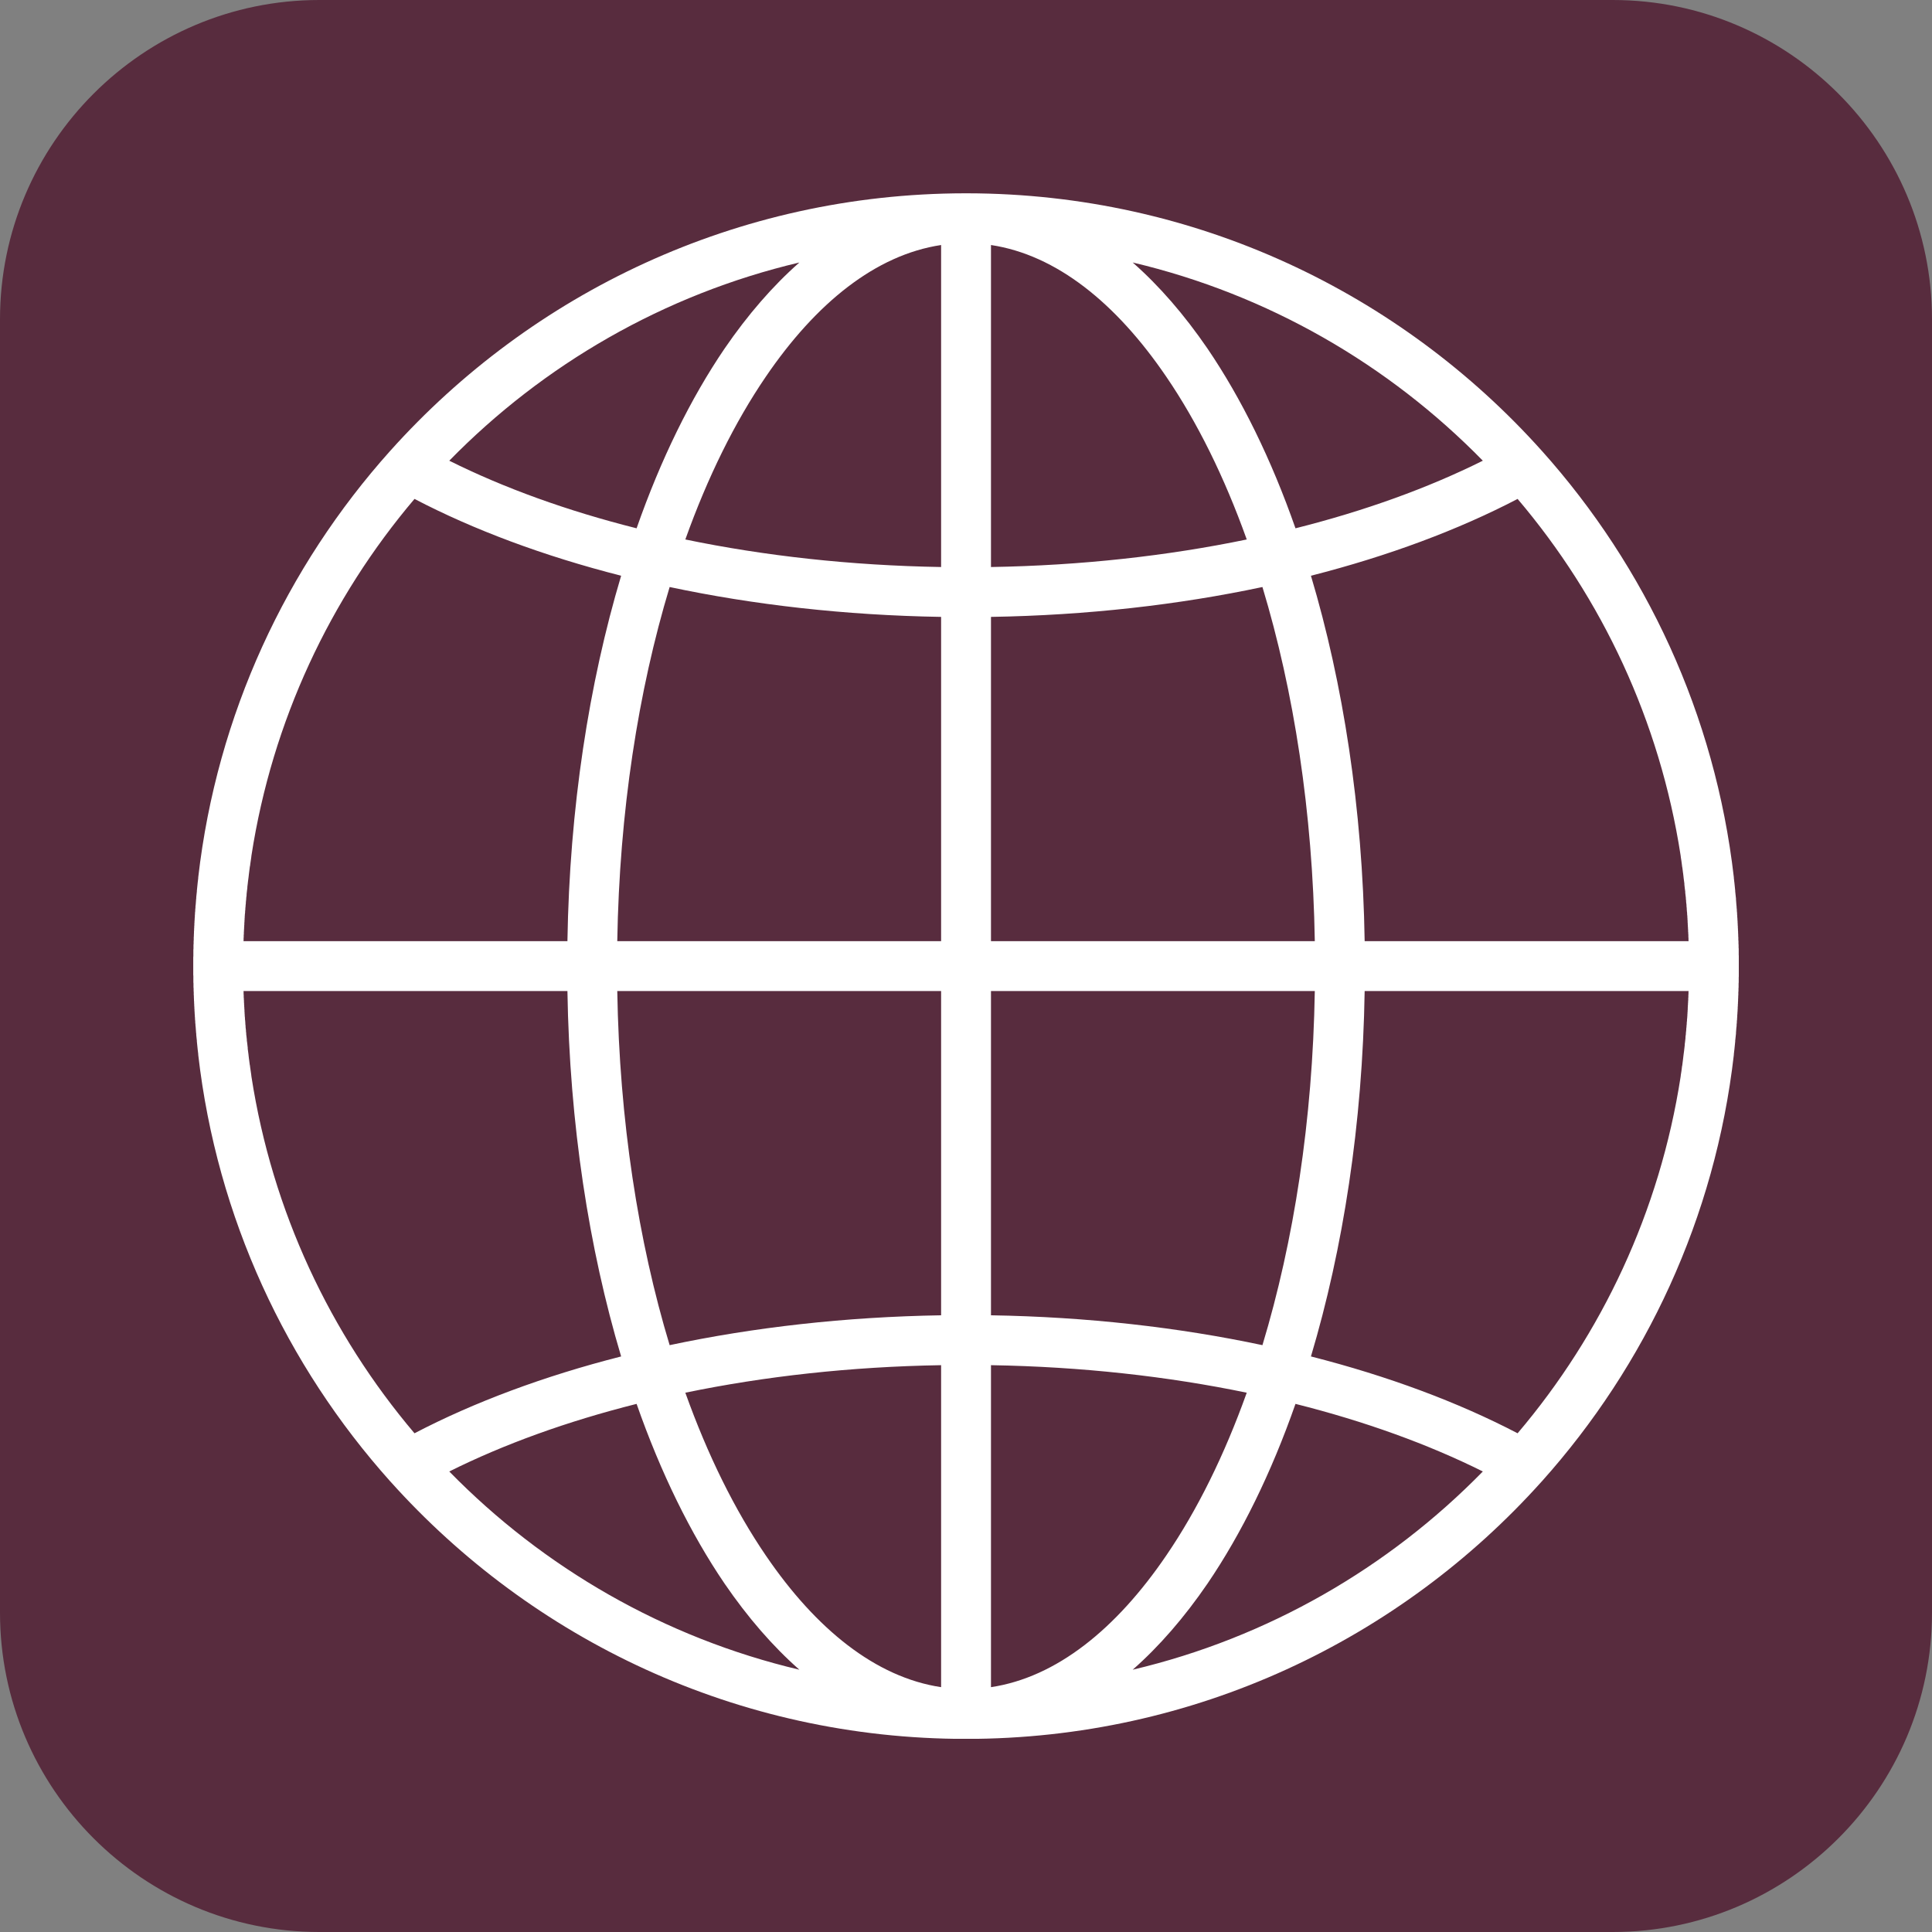 <?xml version="1.0" encoding="UTF-8"?>
<svg xmlns="http://www.w3.org/2000/svg" xmlns:xlink="http://www.w3.org/1999/xlink" width="375pt" height="375pt" viewBox="0 0 375 375" version="1.2">
<rect x="0" y="0" width="375" height="375" fill="#808080" stroke="none"/>
<defs>
<clipPath id="clip1">
  <path d="M 37.5 37.5 L 337.5 37.5 L 337.5 337.5 L 37.5 337.5 Z M 37.5 37.5 "/>
</clipPath>
</defs>
<g id="surface1">
<path style=" stroke:none;fill-rule:nonzero;fill:rgb(34.509%,17.249%,24.309%);fill-opacity:1;" d="M 61.98 375 L 313.02 375 C 347.195 375 375 347.195 375 313.02 L 375 61.98 C 375 27.805 347.195 0 313.02 0 L 61.98 0 C 27.805 0 0 27.805 0 61.98 L 0 313.02 C 0 347.195 27.805 375 61.98 375 Z M 61.98 375 "/>
<g clip-path="url(#clip1)" clip-rule="nonzero">
<path style=" stroke:none;fill-rule:evenodd;fill:rgb(100%,100%,100%);fill-opacity:1;" d="M 187.75 37.52 C 232.023 37.59 271.824 56.875 299.234 87.469 C 299.234 87.484 299.258 87.5 299.281 87.516 C 319.438 110.031 332.91 138.68 336.539 170.301 L 336.539 170.434 L 336.566 170.652 L 336.613 171.09 L 336.637 171.246 C 336.688 171.797 336.758 172.348 336.805 172.895 L 336.805 173.062 L 336.832 173.281 L 336.855 173.504 L 336.902 173.941 L 336.926 174.164 L 336.953 174.383 L 336.953 174.566 C 336.977 174.879 337 175.195 337.023 175.508 L 337.047 175.773 L 337.074 175.984 L 337.074 176.148 L 337.121 176.586 L 337.121 176.809 L 337.145 177.031 L 337.168 177.25 L 337.168 177.473 L 337.195 177.691 L 337.195 177.895 C 337.219 178.133 337.242 178.367 337.242 178.602 L 337.266 178.848 L 337.266 179.086 L 337.289 179.324 L 337.289 179.566 L 337.316 179.805 L 337.316 180.043 L 337.34 180.355 L 337.34 180.578 L 337.363 180.801 L 337.363 181.012 C 337.363 181.168 337.387 181.32 337.387 181.48 L 337.387 181.723 L 337.41 181.965 L 337.41 182.445 L 337.438 182.688 L 337.438 183.168 L 337.461 183.406 L 337.461 183.926 L 337.484 184.148 L 337.484 185.34 L 337.508 185.582 L 337.508 187.285 C 337.508 187.367 337.508 187.441 337.508 187.52 L 337.508 189.457 L 337.484 189.699 L 337.484 190.676 L 337.461 190.906 L 337.461 191.629 L 337.438 191.867 L 337.438 192.348 L 337.41 192.59 L 337.41 193.117 L 337.387 193.34 L 337.387 193.559 C 337.387 193.711 337.363 193.867 337.363 194.027 L 337.363 194.273 L 337.34 194.512 L 337.34 194.75 L 337.316 194.992 L 337.316 195.23 L 337.289 195.469 L 337.289 195.789 L 337.266 196.012 L 337.266 196.234 L 337.242 196.438 C 337.242 196.672 337.219 196.902 337.195 197.141 L 337.195 197.383 L 337.168 197.625 L 337.168 197.859 L 337.145 198.008 L 337.121 198.227 L 337.121 198.449 L 337.098 198.668 L 337.074 198.891 L 337.074 199.113 L 337.047 199.332 L 337.023 199.527 C 337 199.844 336.977 200.16 336.953 200.473 L 336.953 200.652 L 336.926 200.871 L 336.902 201.094 L 336.879 201.312 L 336.855 201.535 L 336.832 201.754 L 336.805 201.973 L 336.805 202.141 C 336.758 202.691 336.688 203.238 336.637 203.789 L 336.613 203.945 L 336.566 204.383 L 336.539 204.602 L 336.539 204.734 C 332.91 236.359 319.438 265.004 299.281 287.52 C 299.258 287.535 299.234 287.551 299.234 287.566 C 271.75 318.223 231.855 337.52 187.508 337.52 C 143.16 337.52 103.266 318.223 75.781 287.566 C 75.781 287.551 75.758 287.535 75.734 287.52 C 55.582 265.004 42.105 236.359 38.477 204.734 L 38.477 204.602 L 38.453 204.383 L 38.426 204.164 L 38.402 203.945 L 38.379 203.789 C 38.332 203.238 38.258 202.691 38.211 202.141 L 38.211 201.973 L 38.184 201.754 L 38.16 201.535 L 38.137 201.312 L 38.113 201.094 L 38.09 200.871 L 38.09 200.652 L 38.062 200.473 C 38.039 200.156 38.016 199.844 37.992 199.527 L 37.969 199.262 L 37.941 199.051 L 37.941 198.891 L 37.918 198.668 L 37.895 198.449 L 37.895 198.227 L 37.871 198.008 L 37.848 197.785 L 37.848 197.562 L 37.82 197.344 L 37.82 197.141 C 37.797 196.906 37.773 196.672 37.773 196.438 L 37.75 196.188 L 37.75 195.949 L 37.727 195.711 L 37.727 195.469 L 37.699 195.23 L 37.699 194.992 L 37.676 194.68 L 37.676 194.457 L 37.652 194.234 L 37.652 194.027 C 37.652 193.867 37.629 193.715 37.629 193.559 L 37.629 193.312 L 37.605 193.074 L 37.605 192.59 L 37.582 192.348 L 37.582 191.867 L 37.555 191.629 L 37.555 190.887 L 37.531 190.664 L 37.531 189.457 L 37.508 189.215 L 37.508 187.754 C 37.508 187.672 37.508 187.594 37.508 187.52 L 37.508 185.82 L 37.531 185.582 L 37.531 184.359 L 37.555 184.133 L 37.555 183.406 L 37.582 183.168 L 37.582 182.688 L 37.605 182.445 L 37.605 181.918 L 37.629 181.695 L 37.629 181.48 C 37.629 181.324 37.652 181.168 37.652 181.012 L 37.652 180.762 L 37.676 180.523 L 37.676 180.285 L 37.699 180.043 L 37.699 179.805 L 37.727 179.566 L 37.727 179.246 L 37.75 179.023 L 37.75 178.805 L 37.773 178.602 C 37.773 178.367 37.797 178.133 37.82 177.895 L 37.82 177.652 L 37.848 177.414 L 37.848 177.176 L 37.871 177.031 L 37.895 176.809 L 37.895 176.586 L 37.941 176.148 L 37.941 175.926 L 37.969 175.703 L 37.992 175.508 C 38.016 175.191 38.039 174.875 38.062 174.566 L 38.09 174.383 L 38.09 174.164 L 38.113 173.941 L 38.16 173.504 L 38.184 173.281 L 38.211 173.062 L 38.211 172.895 C 38.258 172.348 38.332 171.801 38.379 171.246 L 38.402 171.09 L 38.426 170.871 L 38.453 170.652 L 38.477 170.434 L 38.477 170.301 C 42.105 138.68 55.582 110.031 75.734 87.516 C 75.758 87.5 75.781 87.484 75.781 87.469 C 103.219 56.867 143.016 37.586 187.266 37.52 Z M 192.348 264.98 L 192.348 327.477 C 205.047 325.57 216.637 316.207 226.363 301.93 C 232.387 293.109 237.66 282.434 241.992 270.324 C 226.629 267.141 209.887 265.27 192.348 264.98 Z M 182.668 264.98 C 165.129 265.27 148.387 267.141 133.023 270.324 C 137.355 282.434 142.629 293.109 148.652 301.93 C 158.379 316.207 169.969 325.57 182.668 327.477 Z M 123.562 272.492 C 110.062 275.887 97.797 280.328 87.203 285.613 C 105.469 304.285 128.887 317.879 155.16 324.09 C 150.008 319.559 145.145 313.953 140.645 307.383 C 134.062 297.707 128.258 285.906 123.562 272.492 Z M 251.453 272.492 C 246.758 285.906 240.953 297.707 234.371 307.383 C 229.871 313.953 225.008 319.559 219.855 324.09 C 246.129 317.883 269.547 304.285 287.816 285.613 C 277.219 280.328 264.953 275.887 251.453 272.492 Z M 110.137 192.355 L 47.258 192.355 L 47.281 192.523 L 47.281 192.953 L 47.305 193.164 L 47.305 193.586 L 47.332 193.797 L 47.332 194.016 L 47.355 194.227 L 47.355 194.539 L 47.379 194.75 L 47.379 194.98 L 47.402 195.172 L 47.402 195.383 L 47.426 195.594 L 47.426 195.809 L 47.453 196.016 L 47.453 196.336 L 47.477 196.547 L 47.477 196.758 L 47.5 196.961 L 47.5 197.172 L 47.547 197.594 L 47.547 197.801 L 47.574 198.012 L 47.598 198.223 L 47.598 198.336 L 47.621 198.547 L 47.621 198.75 L 47.645 198.953 L 47.668 199.164 L 47.668 199.371 L 47.691 199.582 L 47.719 199.789 L 47.742 199.996 L 47.742 200.199 L 47.766 200.379 L 47.789 200.531 L 47.789 200.73 L 47.812 200.938 L 47.84 201.145 L 47.863 201.355 L 47.887 201.559 L 47.91 201.766 L 47.91 201.965 L 47.934 202.145 L 47.961 202.309 C 47.961 202.375 47.984 202.441 47.984 202.508 L 48.008 202.707 L 48.055 203.121 L 48.082 203.324 L 48.082 203.527 L 48.105 203.727 L 48.129 203.906 C 48.152 204.148 48.203 204.395 48.227 204.641 L 48.25 204.879 L 48.297 205.285 L 48.32 205.48 L 48.348 205.66 C 48.395 205.973 48.441 206.289 48.469 206.605 L 48.516 206.836 L 48.562 207.227 L 48.59 207.406 C 48.637 207.789 48.711 208.176 48.758 208.562 L 48.781 208.773 L 48.805 208.969 C 52.848 235.117 64.098 258.898 80.453 278.199 C 91.992 272.176 105.539 267.113 120.562 263.285 C 114.324 242.402 110.547 218.211 110.137 192.355 Z M 327.711 193.145 L 327.734 192.953 L 327.734 192.523 L 327.758 192.355 L 264.879 192.355 C 264.469 218.211 260.695 242.398 254.453 263.285 C 269.477 267.113 283.023 272.176 294.566 278.199 C 310.945 258.898 322.168 235.117 326.211 208.969 L 326.234 208.758 L 326.258 208.562 C 326.332 208.176 326.379 207.793 326.43 207.406 L 326.477 207 L 326.523 206.801 L 326.547 206.605 C 326.598 206.289 326.621 205.973 326.668 205.66 L 326.695 205.438 L 326.742 205.031 L 326.766 204.832 L 326.789 204.641 C 326.816 204.395 326.863 204.148 326.887 203.906 L 326.91 203.672 L 326.938 203.465 L 326.961 203.262 L 326.984 203.055 L 327.008 202.855 L 327.008 202.672 L 327.031 202.508 C 327.031 202.441 327.059 202.375 327.059 202.309 L 327.082 202.105 L 327.152 201.484 L 327.152 201.273 L 327.176 201.07 L 327.203 200.871 L 327.227 200.727 L 327.227 200.531 L 327.25 200.332 L 327.297 199.91 L 327.297 199.703 L 327.324 199.492 L 327.348 199.285 L 327.348 199.164 L 327.371 198.953 L 327.395 198.75 L 327.395 198.547 L 327.418 198.336 L 327.445 198.125 L 327.445 197.914 L 327.492 197.492 L 327.492 197.383 L 327.516 197.172 L 327.516 196.961 L 327.539 196.758 L 327.539 196.547 L 327.566 196.336 L 327.566 196.125 L 327.59 195.91 L 327.59 195.594 L 327.613 195.383 L 327.613 195.172 L 327.637 194.965 L 327.637 194.75 L 327.66 194.539 L 327.66 194.324 L 327.688 194.109 L 327.688 193.68 L 327.711 193.586 Z M 182.668 255.297 L 182.668 192.355 L 119.812 192.355 C 120.227 217.461 123.879 240.926 129.977 261.094 C 146.258 257.637 164.039 255.602 182.668 255.297 Z M 255.203 192.355 L 192.348 192.355 L 192.348 255.297 C 210.977 255.602 228.758 257.637 245.039 261.094 C 251.137 240.922 254.789 217.457 255.203 192.355 Z M 326.211 166.066 C 322.168 139.918 310.945 116.137 294.566 96.84 C 283.023 102.859 269.477 107.922 254.453 111.75 C 260.695 132.637 264.469 156.824 264.879 182.68 L 327.758 182.68 L 327.734 182.512 L 327.734 182.086 L 327.711 181.875 L 327.711 181.449 L 327.688 181.238 L 327.688 181.023 L 327.66 180.809 L 327.66 180.496 L 327.637 180.285 L 327.637 180.059 L 327.613 179.867 L 327.613 179.656 L 327.59 179.441 L 327.59 179.23 L 327.566 179.02 L 327.566 178.703 L 327.539 178.488 L 327.539 178.277 L 327.516 178.074 L 327.516 177.863 L 327.492 177.652 L 327.469 177.445 L 327.469 177.234 L 327.445 177.023 L 327.418 176.812 L 327.418 176.699 L 327.395 176.488 L 327.395 176.289 L 327.348 175.875 L 327.348 175.664 L 327.324 175.453 L 327.297 175.246 L 327.273 175.039 L 327.273 174.836 L 327.25 174.656 L 327.227 174.504 L 327.227 174.305 L 327.203 174.098 L 327.176 173.891 L 327.105 173.27 L 327.105 173.07 L 327.082 172.895 L 327.059 172.727 C 327.059 172.66 327.031 172.594 327.031 172.531 L 327.008 172.328 L 326.961 171.914 L 326.938 171.711 L 326.938 171.508 L 326.91 171.312 L 326.887 171.133 C 326.863 170.887 326.816 170.645 326.789 170.395 L 326.766 170.156 L 326.742 169.953 L 326.695 169.555 L 326.668 169.379 C 326.621 169.062 326.598 168.75 326.547 168.43 L 326.5 168.203 L 326.477 168.004 L 326.453 167.809 L 326.43 167.629 C 326.379 167.246 326.332 166.863 326.258 166.473 L 326.234 166.262 Z M 245.039 113.941 C 228.758 117.398 210.977 119.434 192.348 119.738 L 192.348 182.68 L 255.203 182.68 C 254.789 157.574 251.137 134.109 245.039 113.941 Z M 120.562 111.75 C 105.539 107.922 91.992 102.859 80.453 96.84 C 64.098 116.137 52.848 139.918 48.805 166.066 L 48.781 166.277 L 48.758 166.473 C 48.711 166.859 48.637 167.242 48.59 167.629 L 48.562 167.836 L 48.539 168.039 L 48.492 168.234 L 48.469 168.43 C 48.441 168.746 48.395 169.062 48.348 169.379 L 48.32 169.598 L 48.273 170.004 L 48.25 170.203 L 48.227 170.395 C 48.203 170.641 48.152 170.887 48.129 171.133 L 48.105 171.363 L 48.082 171.57 L 48.055 171.773 L 48.031 171.98 L 48.008 172.18 L 48.008 172.363 L 47.984 172.531 C 47.984 172.594 47.961 172.66 47.961 172.727 L 47.934 172.93 L 47.887 173.344 L 47.863 173.555 L 47.863 173.762 L 47.84 173.965 L 47.812 174.164 L 47.789 174.312 L 47.789 174.504 L 47.766 174.703 L 47.719 175.125 L 47.719 175.336 L 47.691 175.543 L 47.668 175.754 L 47.668 175.875 L 47.621 176.289 L 47.621 176.488 L 47.574 176.91 L 47.574 177.121 L 47.547 177.332 L 47.523 177.547 L 47.523 177.652 L 47.5 177.863 L 47.5 178.074 L 47.477 178.277 L 47.477 178.488 L 47.453 178.703 L 47.453 178.914 L 47.426 179.125 L 47.426 179.441 L 47.402 179.656 L 47.402 179.867 L 47.379 180.07 L 47.379 180.285 L 47.355 180.496 L 47.355 180.711 L 47.332 180.926 L 47.332 181.355 L 47.305 181.449 L 47.305 181.891 L 47.281 182.086 L 47.281 182.512 L 47.258 182.68 L 110.137 182.68 C 110.547 156.824 114.324 132.637 120.562 111.75 Z M 129.977 113.941 C 123.879 134.113 120.227 157.582 119.812 182.68 L 182.668 182.68 L 182.668 119.738 C 164.039 119.434 146.258 117.398 129.977 113.941 Z M 192.348 47.559 L 192.348 110.059 C 209.887 109.766 226.629 107.895 241.992 104.711 C 237.66 92.605 232.387 81.926 226.363 73.105 C 216.637 58.828 205.047 49.469 192.348 47.559 Z M 182.668 47.559 C 169.969 49.469 158.379 58.828 148.652 73.105 C 142.629 81.926 137.355 92.605 133.023 104.711 C 148.387 107.895 165.129 109.766 182.668 110.059 Z M 155.16 50.949 C 128.887 57.152 105.469 70.75 87.203 89.422 C 97.797 94.707 110.062 99.148 123.562 102.543 C 128.258 89.129 134.062 77.332 140.645 67.652 C 145.145 61.086 150.008 55.48 155.16 50.949 Z M 219.855 50.949 C 225.008 55.48 229.871 61.086 234.371 67.652 C 240.953 77.332 246.758 89.129 251.453 102.543 C 264.953 99.148 277.219 94.707 287.816 89.422 C 269.547 70.754 246.129 57.156 219.855 50.949 Z M 219.855 50.949 "/>
</g>
</g>
</svg>
